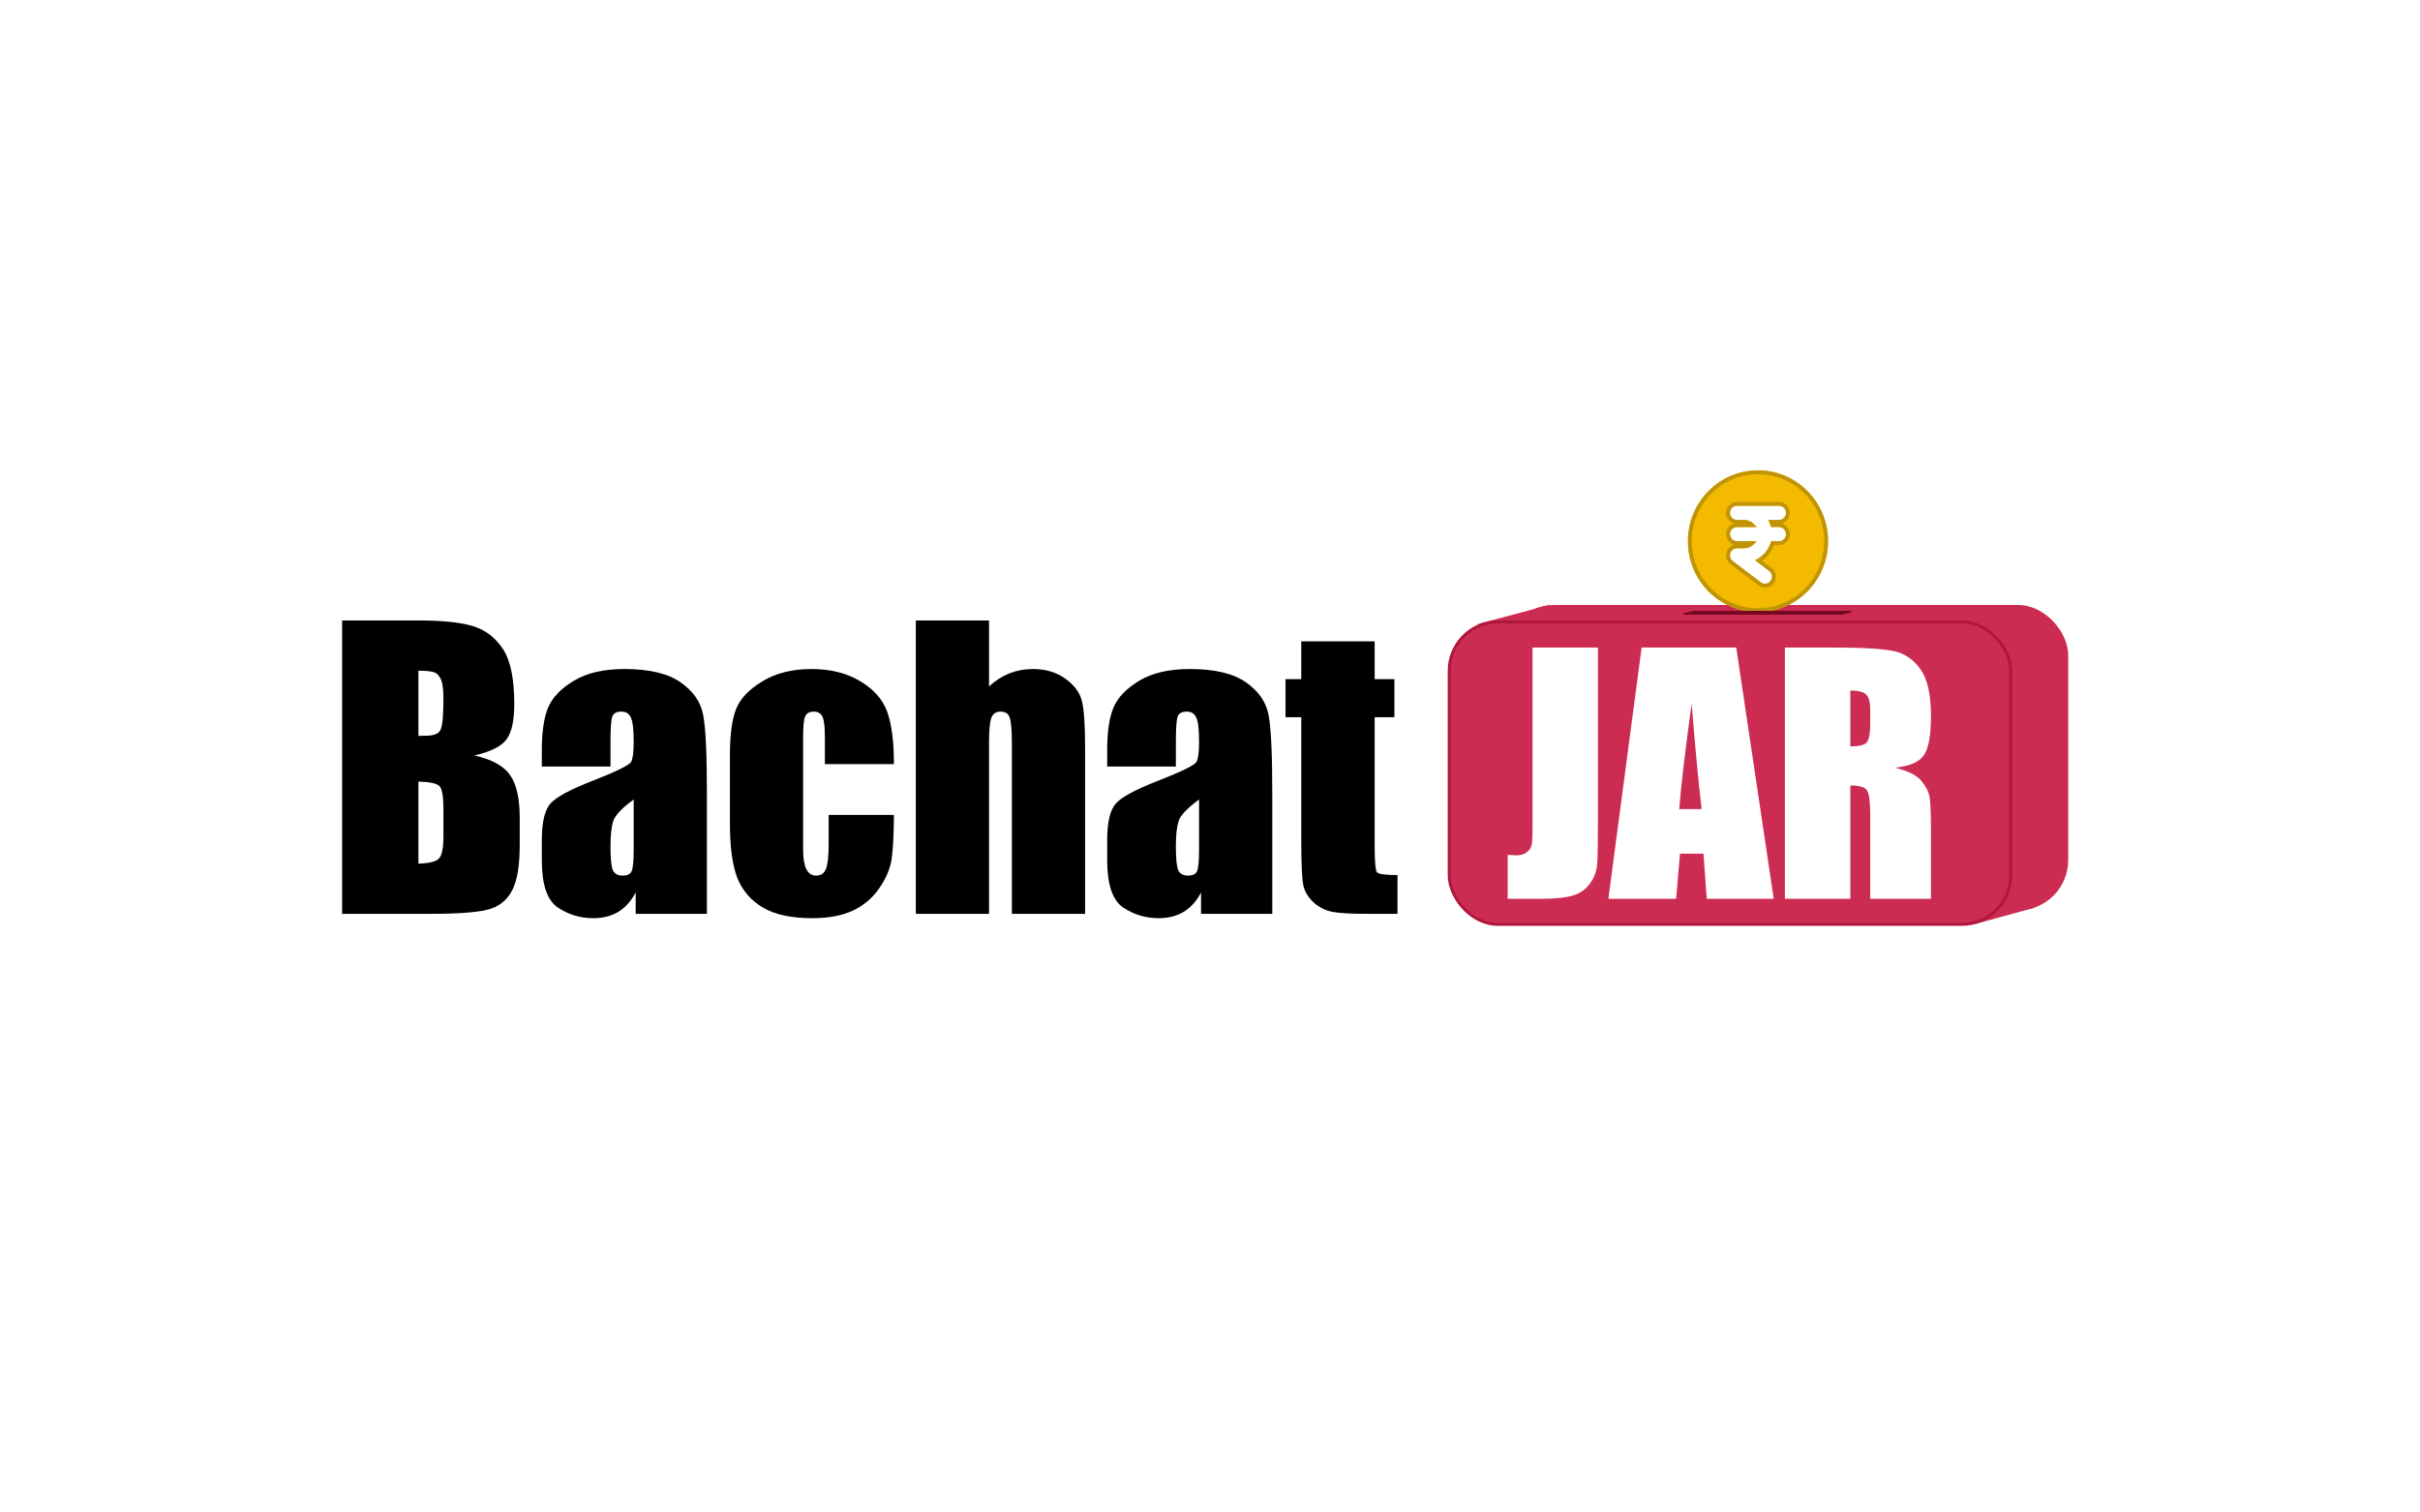 <svg width="1252" height="782" viewBox="0 0 1252 782" fill="none" xmlns="http://www.w3.org/2000/svg">
<rect x="778" y="313" width="292" height="158" rx="26" fill="#CC2B52"/>
<g filter="url(#filter0_d_27_5)">
<path fill-rule="evenodd" clip-rule="evenodd" d="M909.5 244.333C889.479 244.333 873.25 260.749 873.25 281C873.25 301.251 889.479 317.667 909.5 317.667C929.521 317.667 945.75 301.251 945.75 281C945.75 260.749 929.521 244.333 909.5 244.333ZM895 266.333C895 265.361 895.382 264.428 896.062 263.741C896.742 263.053 897.664 262.667 898.625 262.667H920.375C921.336 262.667 922.258 263.053 922.938 263.741C923.618 264.428 924 265.361 924 266.333C924 267.306 923.618 268.238 922.938 268.926C922.258 269.614 921.336 270 920.375 270H914.811C915.463 271.139 915.957 272.361 916.293 273.667H920.375C921.336 273.667 922.258 274.053 922.938 274.741C923.618 275.428 924 276.361 924 277.333C924 278.306 923.618 279.238 922.938 279.926C922.258 280.614 921.336 281 920.375 281H916.293C915.736 283.174 914.695 285.19 913.248 286.893C911.802 288.596 909.989 289.942 907.948 290.827L915.3 296.4C916.069 296.983 916.578 297.852 916.714 298.815C916.85 299.777 916.602 300.755 916.025 301.533C915.448 302.311 914.589 302.826 913.638 302.963C912.686 303.101 911.719 302.85 910.95 302.267L896.479 291.289C896.018 290.95 895.644 290.505 895.387 289.992C895.13 289.478 894.997 288.909 895 288.333C895 287.391 895.373 286.485 895.979 285.829C896.318 285.462 896.727 285.17 897.183 284.97C897.638 284.77 898.129 284.667 898.625 284.667H902.25C903.523 284.667 904.773 284.328 905.875 283.684C906.977 283.041 907.892 282.115 908.528 281H898.625C897.664 281 896.742 280.614 896.062 279.926C895.382 279.238 895 278.306 895 277.333C895 276.361 895.382 275.428 896.062 274.741C896.742 274.053 897.664 273.667 898.625 273.667H908.528C907.892 272.552 906.977 271.626 905.875 270.983C904.773 270.339 903.523 270 902.25 270H898.625C897.664 270 896.742 269.614 896.062 268.926C895.382 268.238 895 267.306 895 266.333Z" fill="#F3BA00"/>
<path d="M909.5 245.333C928.958 245.333 944.75 261.291 944.75 281C944.75 300.71 928.958 316.666 909.5 316.666C890.042 316.666 874.25 300.71 874.25 281C874.25 261.291 890.042 245.333 909.5 245.333ZM898.395 261.672C897.248 261.73 896.163 262.216 895.351 263.037C894.485 263.913 894 265.099 894 266.333L894.006 266.564C894.062 267.714 894.539 268.808 895.351 269.629C896.217 270.506 897.395 271 898.625 271H902.25C903.345 271 904.421 271.292 905.37 271.846C905.767 272.078 906.135 272.355 906.471 272.666H898.625C897.395 272.666 896.217 273.161 895.351 274.037C894.485 274.913 894 276.099 894 277.333L894.006 277.564C894.062 278.714 894.539 279.808 895.351 280.629C896.217 281.506 897.395 282 898.625 282H906.471C906.135 282.312 905.767 282.589 905.37 282.821C904.421 283.375 903.345 283.666 902.25 283.666H898.625L898.387 283.673C897.833 283.702 897.289 283.831 896.78 284.054C896.271 284.278 895.808 284.592 895.41 284.98L895.244 285.15V285.151C894.474 285.985 894.001 287.13 894 288.328C893.996 289.061 894.165 289.784 894.492 290.439C894.818 291.089 895.292 291.653 895.875 292.084V292.085L910.346 303.064C911.327 303.808 912.563 304.128 913.78 303.952C914.998 303.777 916.094 303.119 916.828 302.129C917.562 301.139 917.877 299.897 917.704 298.675C917.542 297.53 916.964 296.487 916.084 295.747L915.904 295.603L909.833 291C911.411 290.104 912.827 288.935 914.011 287.54C915.387 285.919 916.419 284.033 917.048 282H920.375C921.605 282 922.783 281.506 923.649 280.629C924.515 279.753 925 278.567 925 277.333C925 276.099 924.515 274.913 923.649 274.037C922.783 273.161 921.605 272.666 920.375 272.666H917.047C916.871 272.096 916.666 271.541 916.43 271H920.375C921.605 271 922.783 270.506 923.649 269.629C924.515 268.753 925 267.567 925 266.333C925 265.099 924.515 263.913 923.649 263.037C922.783 262.161 921.605 261.666 920.375 261.666H898.625L898.395 261.672Z" stroke="#BF9406" stroke-width="2"/>
</g>
<path d="M801.5 313L764 323L799 322L801.5 313Z" fill="#CC2B52"/>
<path d="M1022 478L1053 469.5L1020.5 470L1022 478Z" fill="#CC2B52"/>
<rect x="749.75" y="321.75" width="290.5" height="156.5" rx="25.25" fill="#CC2B52" stroke="#B0153B" stroke-width="1.5"/>
<path d="M875.952 316.012C875.984 316.004 876.017 316 876.049 316H957.751C958.222 316 958.305 316.674 957.848 316.788L953.048 317.988C953.016 317.996 952.983 318 952.951 318H871.249C870.778 318 870.695 317.326 871.152 317.212L875.952 316.012Z" fill="#750924"/>
<path d="M826.71 335V421.881C826.71 434.889 826.576 443.266 826.308 447.014C826.04 450.707 824.808 454.053 822.61 457.051C820.466 460.048 817.518 462.136 813.767 463.314C810.068 464.438 804.467 465 796.964 465H780V442.276C782.037 442.437 783.511 442.517 784.422 442.517C786.834 442.517 788.736 441.928 790.13 440.75C791.523 439.573 792.327 438.127 792.542 436.414C792.756 434.701 792.863 431.383 792.863 426.458V335H826.71Z" fill="white"/>
<path d="M898.263 335L917.639 465H882.988L881.3 441.634H869.16L867.15 465H832.097L849.302 335H898.263ZM880.335 418.589C878.62 403.868 876.905 385.694 875.189 364.067C871.759 388.906 869.615 407.079 868.758 418.589H880.335Z" fill="white"/>
<path d="M923.427 335H947.385C963.358 335 974.157 335.616 979.785 336.847C985.467 338.078 990.076 341.236 993.613 346.322C997.204 351.354 999 359.41 999 370.491C999 380.608 997.74 387.407 995.221 390.886C992.702 394.366 987.744 396.454 980.348 397.149C987.048 398.809 991.55 401.03 993.855 403.814C996.159 406.598 997.58 409.167 998.116 411.523C998.705 413.824 999 420.221 999 430.713V465H967.565V421.8C967.565 414.841 967.002 410.532 965.877 408.873C964.805 407.213 961.937 406.384 957.274 406.384V465H923.427V335ZM957.274 357.242V386.149C961.08 386.149 963.733 385.64 965.233 384.623C966.788 383.553 967.565 380.153 967.565 374.426V367.279C967.565 363.157 966.815 360.454 965.314 359.169C963.867 357.884 961.187 357.242 957.274 357.242Z" fill="white"/>
<path d="M177 321H216.375C228.812 321 238.219 321.969 244.594 323.906C251.031 325.844 256.219 329.781 260.156 335.719C264.094 341.594 266.062 351.094 266.062 364.219C266.062 373.094 264.656 379.281 261.844 382.781C259.094 386.281 253.625 388.969 245.438 390.844C254.562 392.906 260.75 396.344 264 401.156C267.25 405.906 268.875 413.219 268.875 423.094V437.156C268.875 447.406 267.688 455 265.312 459.938C263 464.875 259.281 468.25 254.156 470.062C249.031 471.875 238.531 472.781 222.656 472.781H177V321ZM216.469 346.969V380.719C218.156 380.656 219.469 380.625 220.406 380.625C224.281 380.625 226.75 379.688 227.812 377.812C228.875 375.875 229.406 370.406 229.406 361.406C229.406 356.656 228.969 353.344 228.094 351.469C227.219 349.531 226.062 348.312 224.625 347.812C223.25 347.312 220.531 347.031 216.469 346.969ZM216.469 404.344V446.812C222.031 446.625 225.562 445.75 227.062 444.188C228.625 442.625 229.406 438.781 229.406 432.656V418.5C229.406 412 228.719 408.062 227.344 406.688C225.969 405.312 222.344 404.531 216.469 404.344Z" fill="black"/>
<path d="M315.844 396.562H280.312V388.219C280.312 378.594 281.406 371.188 283.594 366C285.844 360.75 290.312 356.125 297 352.125C303.688 348.125 312.375 346.125 323.062 346.125C335.875 346.125 345.531 348.406 352.031 352.969C358.531 357.469 362.438 363.031 363.75 369.656C365.062 376.219 365.719 389.781 365.719 410.344V472.781H328.875V461.719C326.562 466.156 323.562 469.5 319.875 471.75C316.25 473.938 311.906 475.031 306.844 475.031C300.219 475.031 294.125 473.188 288.562 469.5C283.062 465.75 280.312 457.594 280.312 445.031V434.812C280.312 425.5 281.781 419.156 284.719 415.781C287.656 412.406 294.938 408.469 306.562 403.969C319 399.094 325.656 395.812 326.531 394.125C327.406 392.438 327.844 389 327.844 383.812C327.844 377.312 327.344 373.094 326.344 371.156C325.406 369.156 323.812 368.156 321.562 368.156C319 368.156 317.406 369 316.781 370.688C316.156 372.312 315.844 376.594 315.844 383.531V396.562ZM327.844 413.625C321.781 418.062 318.25 421.781 317.25 424.781C316.312 427.781 315.844 432.094 315.844 437.719C315.844 444.156 316.25 448.312 317.062 450.188C317.938 452.062 319.625 453 322.125 453C324.5 453 326.031 452.281 326.719 450.844C327.469 449.344 327.844 445.469 327.844 439.219V413.625Z" fill="black"/>
<path d="M462.469 395.344H426.75V381C426.75 376 426.344 372.625 425.531 370.875C424.719 369.062 423.219 368.156 421.031 368.156C418.844 368.156 417.375 368.938 416.625 370.5C415.875 372.062 415.5 375.562 415.5 381V439.688C415.5 444.125 416.062 447.469 417.188 449.719C418.312 451.906 419.969 453 422.156 453C424.719 453 426.438 451.844 427.312 449.531C428.25 447.219 428.719 442.844 428.719 436.406V421.594H462.469C462.406 431.531 462.031 439 461.344 444C460.719 448.938 458.625 454.031 455.062 459.281C451.562 464.469 446.969 468.406 441.281 471.094C435.594 473.719 428.562 475.031 420.188 475.031C409.5 475.031 401.031 473.219 394.781 469.594C388.531 465.906 384.094 460.781 381.469 454.219C378.906 447.594 377.625 438.219 377.625 426.094V390.75C377.625 380.188 378.688 372.219 380.812 366.844C382.938 361.469 387.469 356.688 394.406 352.5C401.344 348.25 409.781 346.125 419.719 346.125C429.594 346.125 438.031 348.219 445.031 352.406C452.031 356.594 456.688 361.875 459 368.25C461.312 374.625 462.469 383.656 462.469 395.344Z" fill="black"/>
<path d="M511.688 321V355.125C514.938 352.125 518.438 349.875 522.188 348.375C526 346.875 530.062 346.125 534.375 346.125C541 346.125 546.625 347.812 551.25 351.188C555.938 354.562 558.781 358.469 559.781 362.906C560.844 367.281 561.375 375.312 561.375 387V472.781H523.5V385.219C523.5 377.969 523.125 373.312 522.375 371.25C521.688 369.188 520.094 368.156 517.594 368.156C515.281 368.156 513.719 369.219 512.906 371.344C512.094 373.469 511.688 377.688 511.688 384V472.781H473.812V321H511.688Z" fill="black"/>
<path d="M608.344 396.562H572.812V388.219C572.812 378.594 573.906 371.188 576.094 366C578.344 360.75 582.812 356.125 589.5 352.125C596.188 348.125 604.875 346.125 615.562 346.125C628.375 346.125 638.031 348.406 644.531 352.969C651.031 357.469 654.938 363.031 656.25 369.656C657.562 376.219 658.219 389.781 658.219 410.344V472.781H621.375V461.719C619.062 466.156 616.062 469.5 612.375 471.75C608.75 473.938 604.406 475.031 599.344 475.031C592.719 475.031 586.625 473.188 581.062 469.5C575.562 465.75 572.812 457.594 572.812 445.031V434.812C572.812 425.5 574.281 419.156 577.219 415.781C580.156 412.406 587.438 408.469 599.062 403.969C611.5 399.094 618.156 395.812 619.031 394.125C619.906 392.438 620.344 389 620.344 383.812C620.344 377.312 619.844 373.094 618.844 371.156C617.906 369.156 616.312 368.156 614.062 368.156C611.5 368.156 609.906 369 609.281 370.688C608.656 372.312 608.344 376.594 608.344 383.531V396.562ZM620.344 413.625C614.281 418.062 610.75 421.781 609.75 424.781C608.812 427.781 608.344 432.094 608.344 437.719C608.344 444.156 608.75 448.312 609.562 450.188C610.438 452.062 612.125 453 614.625 453C617 453 618.531 452.281 619.219 450.844C619.969 449.344 620.344 445.469 620.344 439.219V413.625Z" fill="black"/>
<path d="M711.188 331.781V351.375H721.406V371.062H711.188V437.625C711.188 445.812 711.594 450.375 712.406 451.312C713.281 452.25 716.812 452.719 723 452.719V472.781H707.719C699.094 472.781 692.938 472.438 689.25 471.75C685.562 471 682.312 469.344 679.5 466.781C676.688 464.156 674.938 461.188 674.25 457.875C673.562 454.5 673.219 446.625 673.219 434.25V371.062H665.062V351.375H673.219V331.781H711.188Z" fill="black"/>
<defs>
<filter id="filter0_d_27_5" x="866.95" y="237.033" width="85.1" height="85.933" filterUnits="userSpaceOnUse" color-interpolation-filters="sRGB">
<feFlood flood-opacity="0" result="BackgroundImageFix"/>
<feColorMatrix in="SourceAlpha" type="matrix" values="0 0 0 0 0 0 0 0 0 0 0 0 0 0 0 0 0 0 127 0" result="hardAlpha"/>
<feOffset dy="-1"/>
<feGaussianBlur stdDeviation="3.15"/>
<feComposite in2="hardAlpha" operator="out"/>
<feColorMatrix type="matrix" values="0 0 0 0 0 0 0 0 0 0 0 0 0 0 0 0 0 0 0.11 0"/>
<feBlend mode="normal" in2="BackgroundImageFix" result="effect1_dropShadow_27_5"/>
<feBlend mode="normal" in="SourceGraphic" in2="effect1_dropShadow_27_5" result="shape"/>
</filter>
</defs>
</svg>
